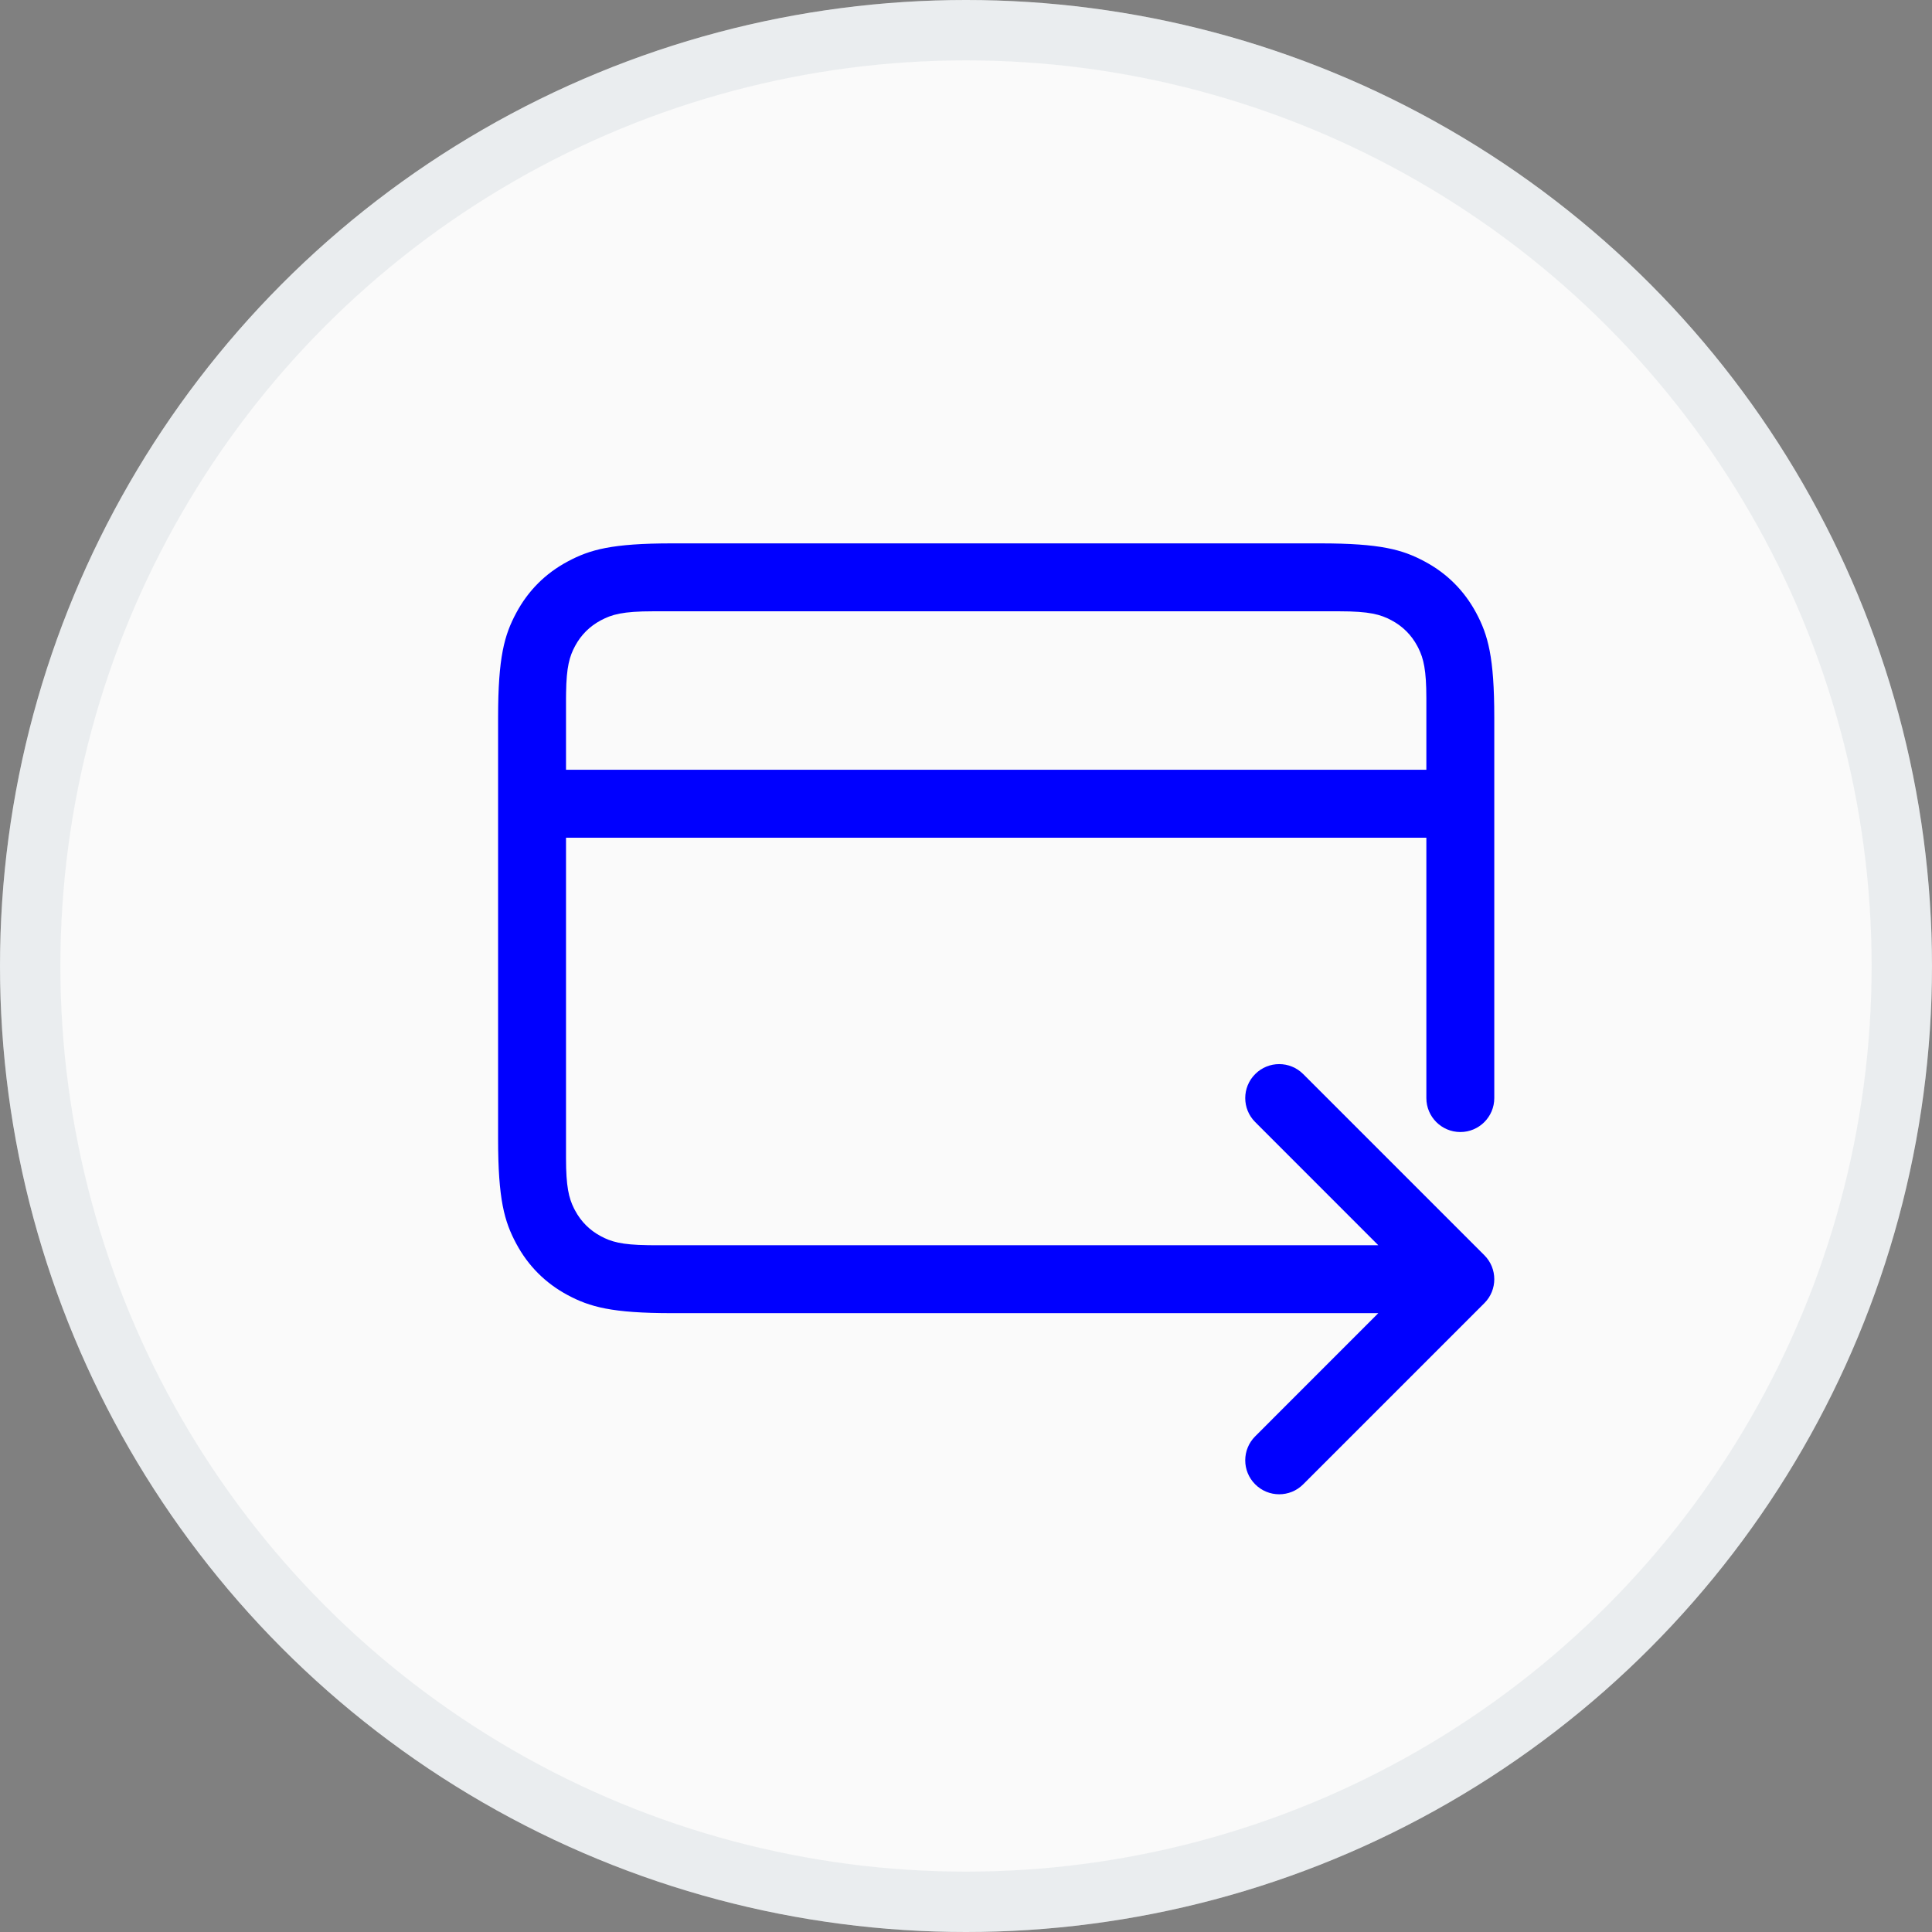 <svg width="32" height="32" viewBox="0 0 32 32" fill="none" xmlns="http://www.w3.org/2000/svg">
<rect x="0" y="0" width="32" height="32" fill="#808080" stroke="none"/>
<circle cx="16" cy="16" r="16" fill="#FAFAFA"/>
<circle cx="16" cy="16" r="15.5" stroke="#AEB9C7" stroke-opacity="0.2"/>
<path d="M21.866 9C22.869 9 23.232 9.104 23.599 9.301C23.966 9.497 24.253 9.784 24.45 10.151C24.646 10.518 24.75 10.881 24.75 11.884V18.188C24.75 18.498 24.498 18.75 24.188 18.75C23.877 18.75 23.625 18.498 23.625 18.188V13.875H9.375V19.183C9.375 19.653 9.421 19.842 9.507 20.015L9.525 20.049C9.623 20.233 9.767 20.377 9.951 20.475C10.122 20.567 10.293 20.618 10.727 20.624L10.817 20.625L22.829 20.625L20.79 18.585C20.57 18.366 20.57 18.009 20.79 17.79C21.009 17.57 21.366 17.57 21.585 17.79L24.585 20.79C24.805 21.009 24.805 21.366 24.585 21.585L21.585 24.585C21.366 24.805 21.009 24.805 20.79 24.585C20.57 24.366 20.57 24.009 20.79 23.79L22.829 21.75H11.134C10.131 21.75 9.768 21.646 9.401 21.45C9.034 21.253 8.747 20.966 8.551 20.599C8.354 20.232 8.25 19.869 8.25 18.866V11.884C8.25 10.881 8.354 10.518 8.551 10.151C8.747 9.784 9.034 9.497 9.401 9.301C9.768 9.104 10.131 9 11.134 9H21.866ZM22.183 10.125H10.817C10.316 10.125 10.134 10.177 9.951 10.275C9.767 10.373 9.623 10.517 9.525 10.7C9.433 10.872 9.382 11.043 9.376 11.477L9.375 11.567V12.75H23.625V11.567C23.625 11.097 23.579 10.908 23.493 10.735L23.475 10.7C23.377 10.517 23.233 10.373 23.049 10.275C22.866 10.177 22.684 10.125 22.183 10.125Z" fill="#0000FF"/>
</svg>
